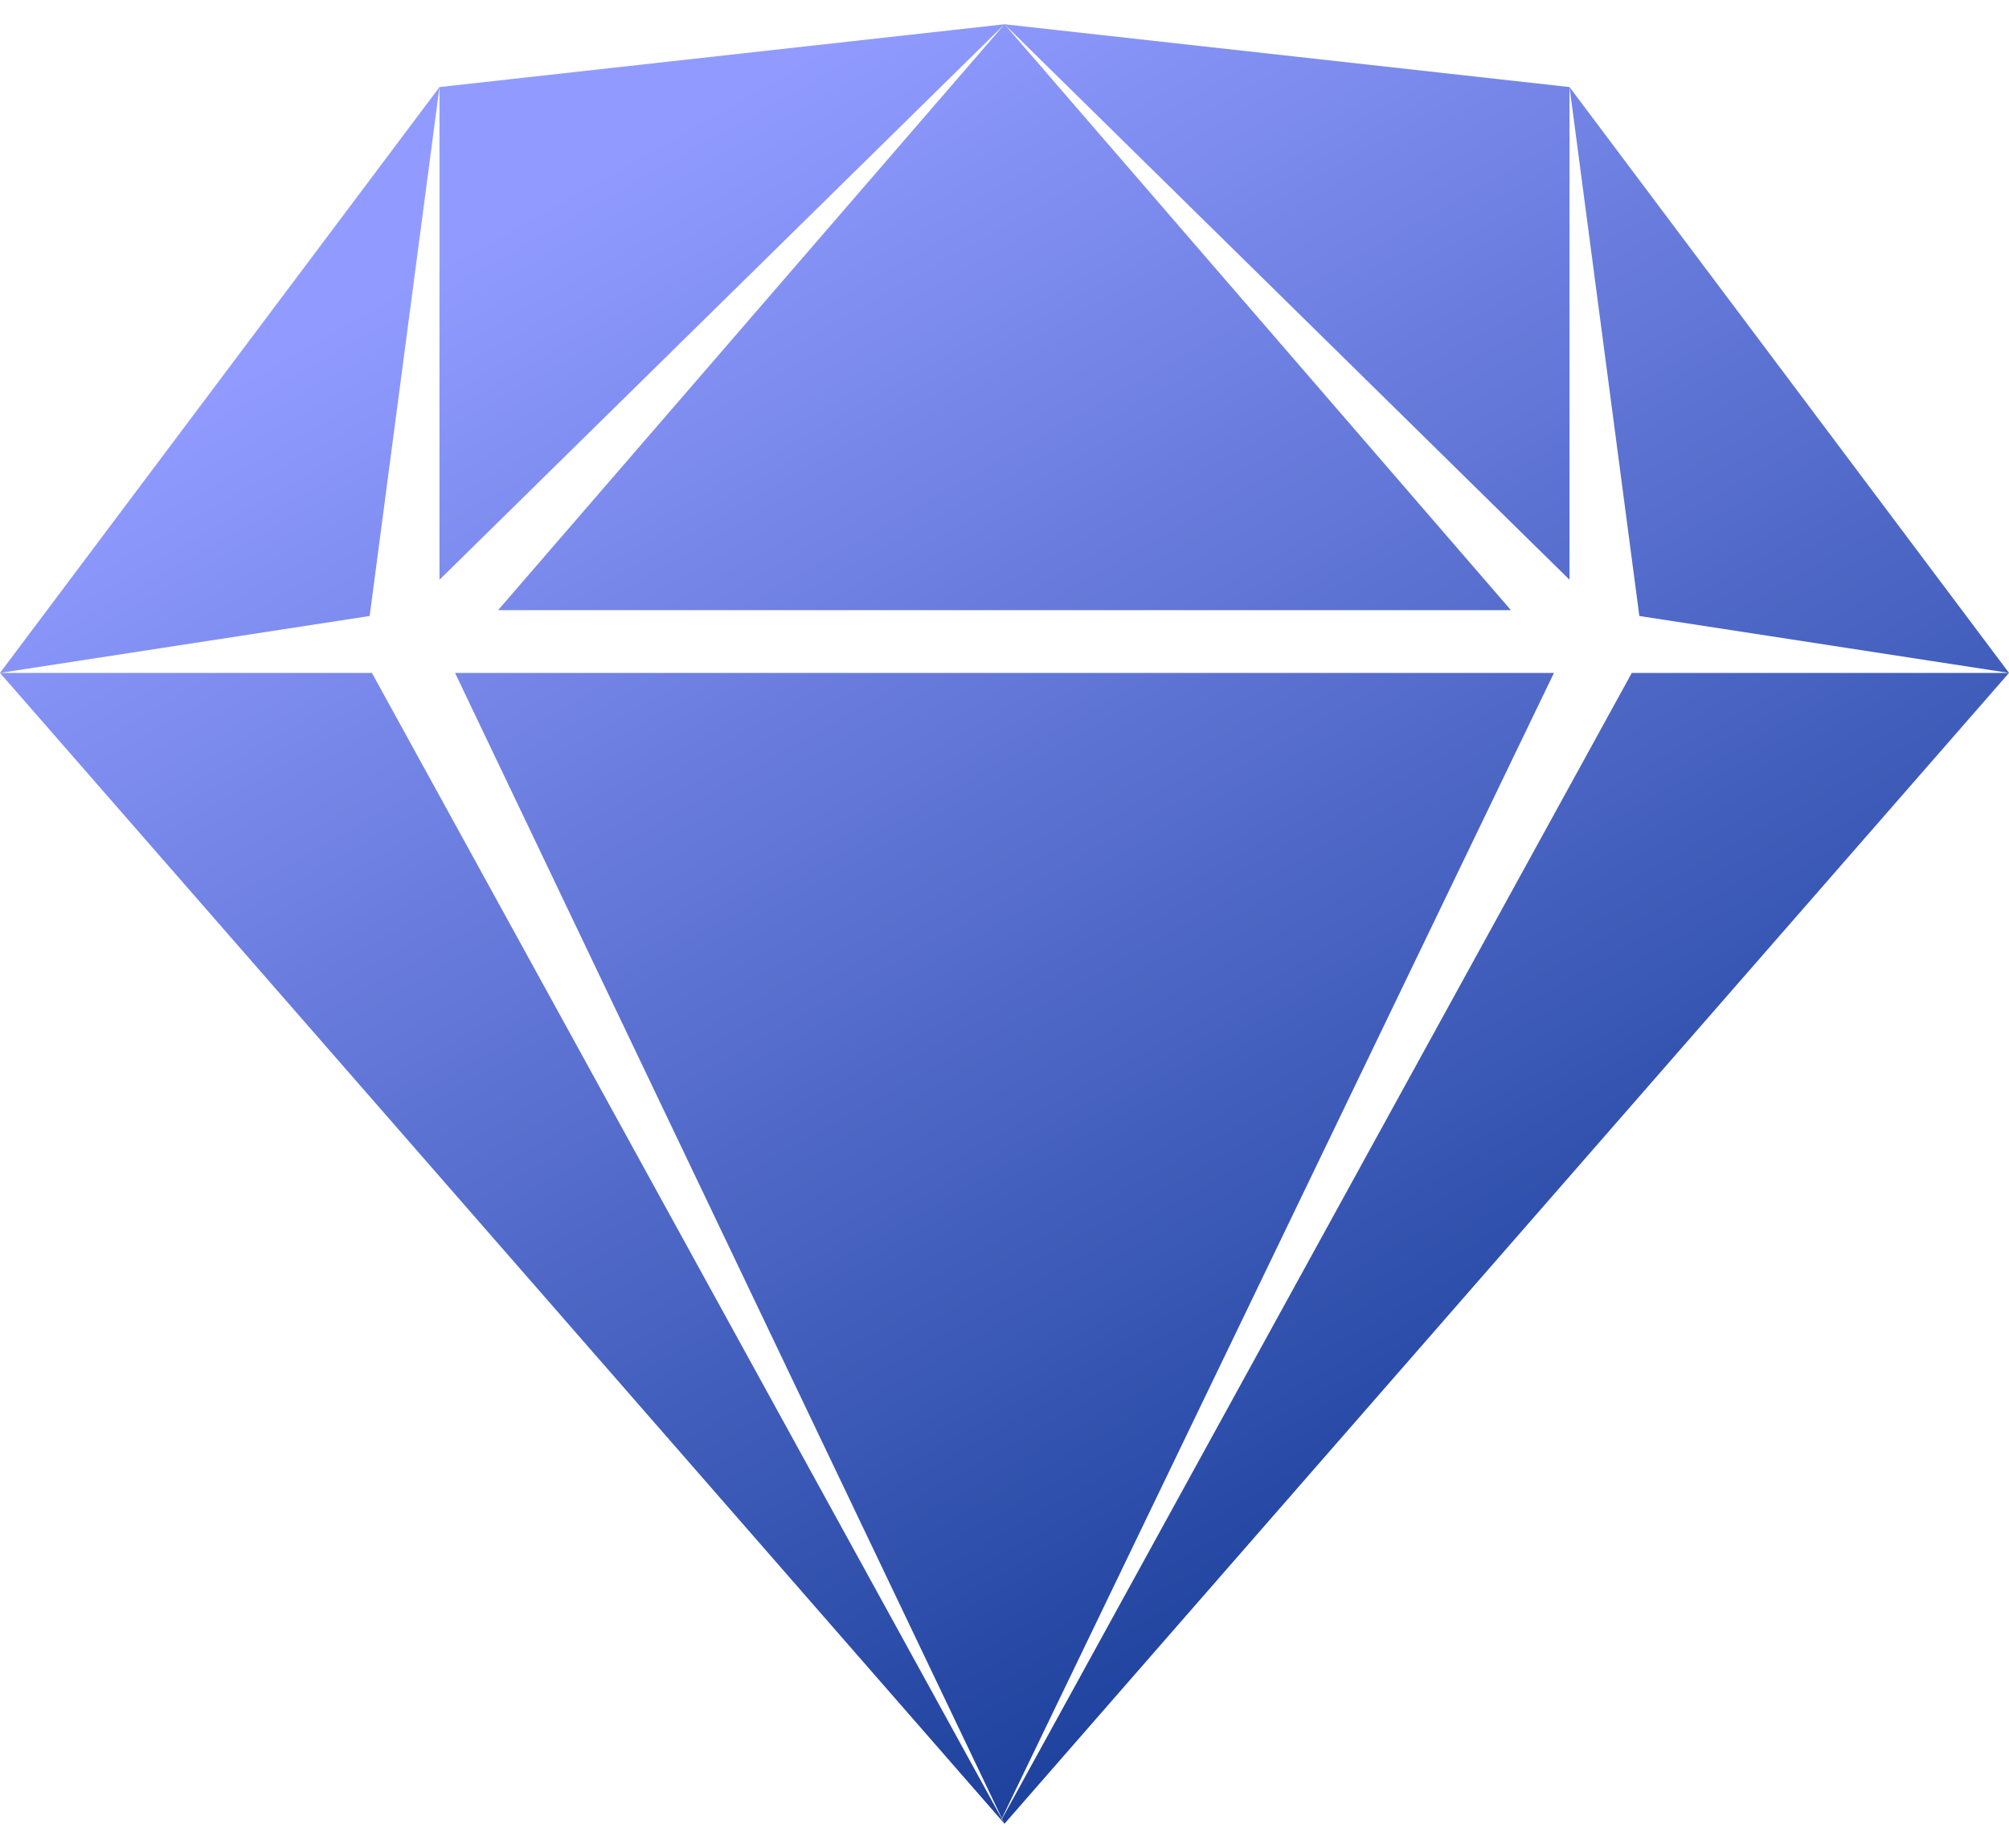 <?xml version="1.0" encoding="UTF-8"?>
<svg width="50px" height="46px" viewBox="0 0 50 46" version="1.1" xmlns="http://www.w3.org/2000/svg" xmlns:xlink="http://www.w3.org/1999/xlink">
    <title>sketch-gradient</title>
    <defs>
        <linearGradient x1="27.902%" y1="9.874%" x2="78.831%" y2="90.126%" id="linearGradient-1">
            <stop stop-color="#919BFF" offset="0%"></stop>
            <stop stop-color="#133A94" offset="100%"></stop>
        </linearGradient>
    </defs>
    <g id="Page-1" stroke="none" stroke-width="1" fill="none" fill-rule="evenodd">
        <g id="sketch-gradient" fill="url(#linearGradient-1)" fill-rule="nonzero">
            <path d="M25,0.604 L39.062,14.431 L39.062,2.167 L25,0.604 Z M25,0.604 L12.396,15.188 L37.604,15.188 L25,0.604 Z M25,0.604 L10.938,2.167 L10.938,14.431 L25,0.604 Z M10.938,2.167 L0,16.75 L9.2,15.333 L10.938,2.167 Z M0,16.75 L24.915,45.298 L24.931,45.269 L9.256,16.75 L0,16.75 Z M39.062,2.167 L40.8,15.333 L50,16.75 L39.062,2.167 Z M50,16.75 L40.612,16.75 L24.94,45.271 L25,45.396 L50,16.75 Z M25,45.396 L24.935,45.277 L24.919,45.302 L25,45.396 Z M11.325,16.75 L24.935,45.263 L38.675,16.75 L11.325,16.75 Z" id="Shape"></path>
        </g>
    </g>
</svg>